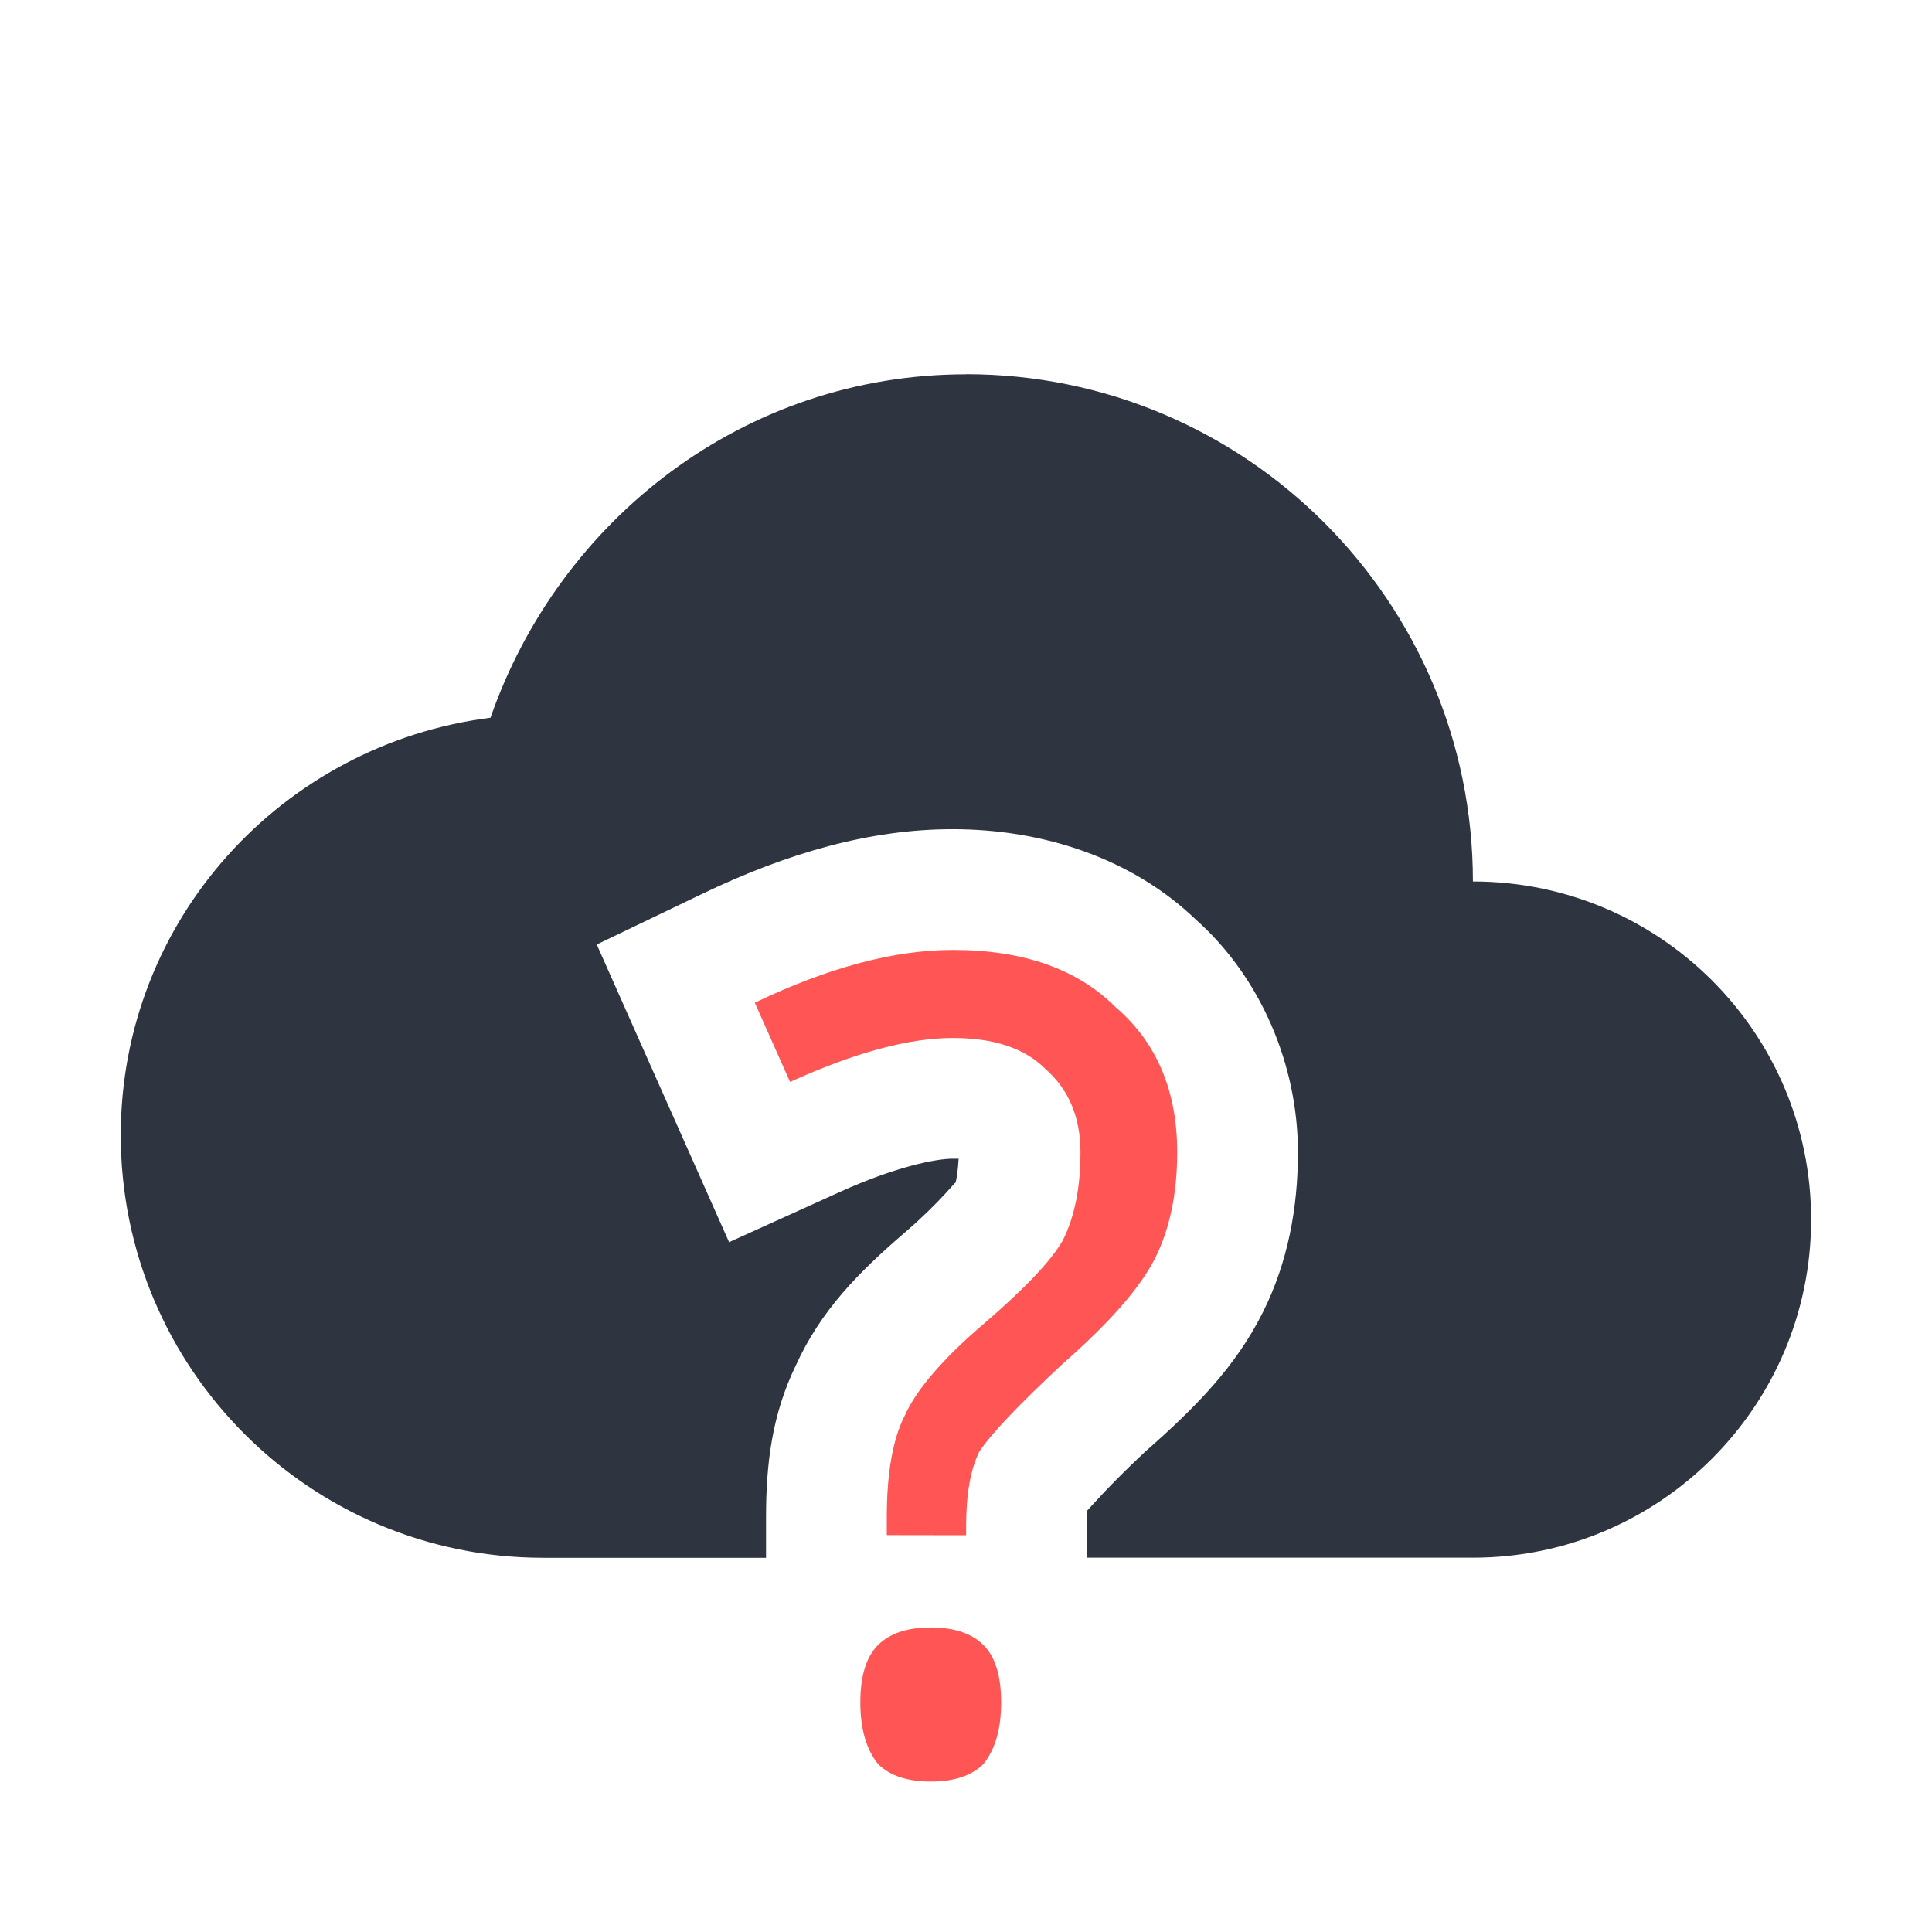 <svg width="16" height="16" version="1.1" xmlns="http://www.w3.org/2000/svg">
 <path d="m8 3.1c-1.836 0-3.367 1.202-3.938 2.844-1.723 0.218-3.062 1.674-3.062 3.457 0 1.933 1.567 3.5 3.5 3.5h1.844v-0.334c0-0.445 0.049-0.851 0.248-1.262 0.206-0.451 0.513-0.764 0.904-1.1 0.288-0.247 0.426-0.433 0.416-0.408 0.009-0.021 0.021-0.099 0.027-0.201-0.017-5.24e-4 -0.012 0-0.049 0-0.142 0-0.477 0.068-0.934 0.275l-0.918 0.416-1.096-2.465 0.875-0.42c0.701-0.337 1.386-0.535 2.072-0.535 0.748 0 1.484 0.239 2.016 0.75 0.539 0.48 0.844 1.207 0.844 1.926 0 0.459-0.084 0.912-0.289 1.322-0.224 0.449-0.551 0.784-0.977 1.158-0.306 0.286-0.456 0.464-0.482 0.49 0.003-8.18e-4 -0.002-0.003-0.002 0.127v0.26h3.199c1.546 0 2.801-1.254 2.801-2.801 0-1.546-1.254-2.799-2.801-2.799 0-2.32-1.88-4.201-4.199-4.201z" fill="#2e3440"/>
 <g transform="translate(.545)" fill="#f55" aria-label="?">
  <path d="m6.799 12.713v-0.146q0-0.547 0.146-0.838 0.146-0.328 0.656-0.765 0.51-0.437 0.656-0.692 0.146-0.292 0.146-0.729t-0.292-0.692q-0.255-0.255-0.765-0.255-0.547 0-1.348 0.364l-0.292-0.656q0.911-0.437 1.64-0.437 0.875 0 1.348 0.474 0.51 0.437 0.51 1.202 0 0.51-0.182 0.875-0.182 0.364-0.765 0.875-0.547 0.51-0.692 0.729-0.109 0.219-0.109 0.619v0.073zm0.947 1.385q0 0.328-0.146 0.51-0.146 0.146-0.437 0.146t-0.437-0.146q-0.146-0.182-0.146-0.51t0.146-0.474q0.146-0.146 0.437-0.146t0.437 0.146 0.146 0.474z" fill="#f55"/>
 </g>
</svg>
